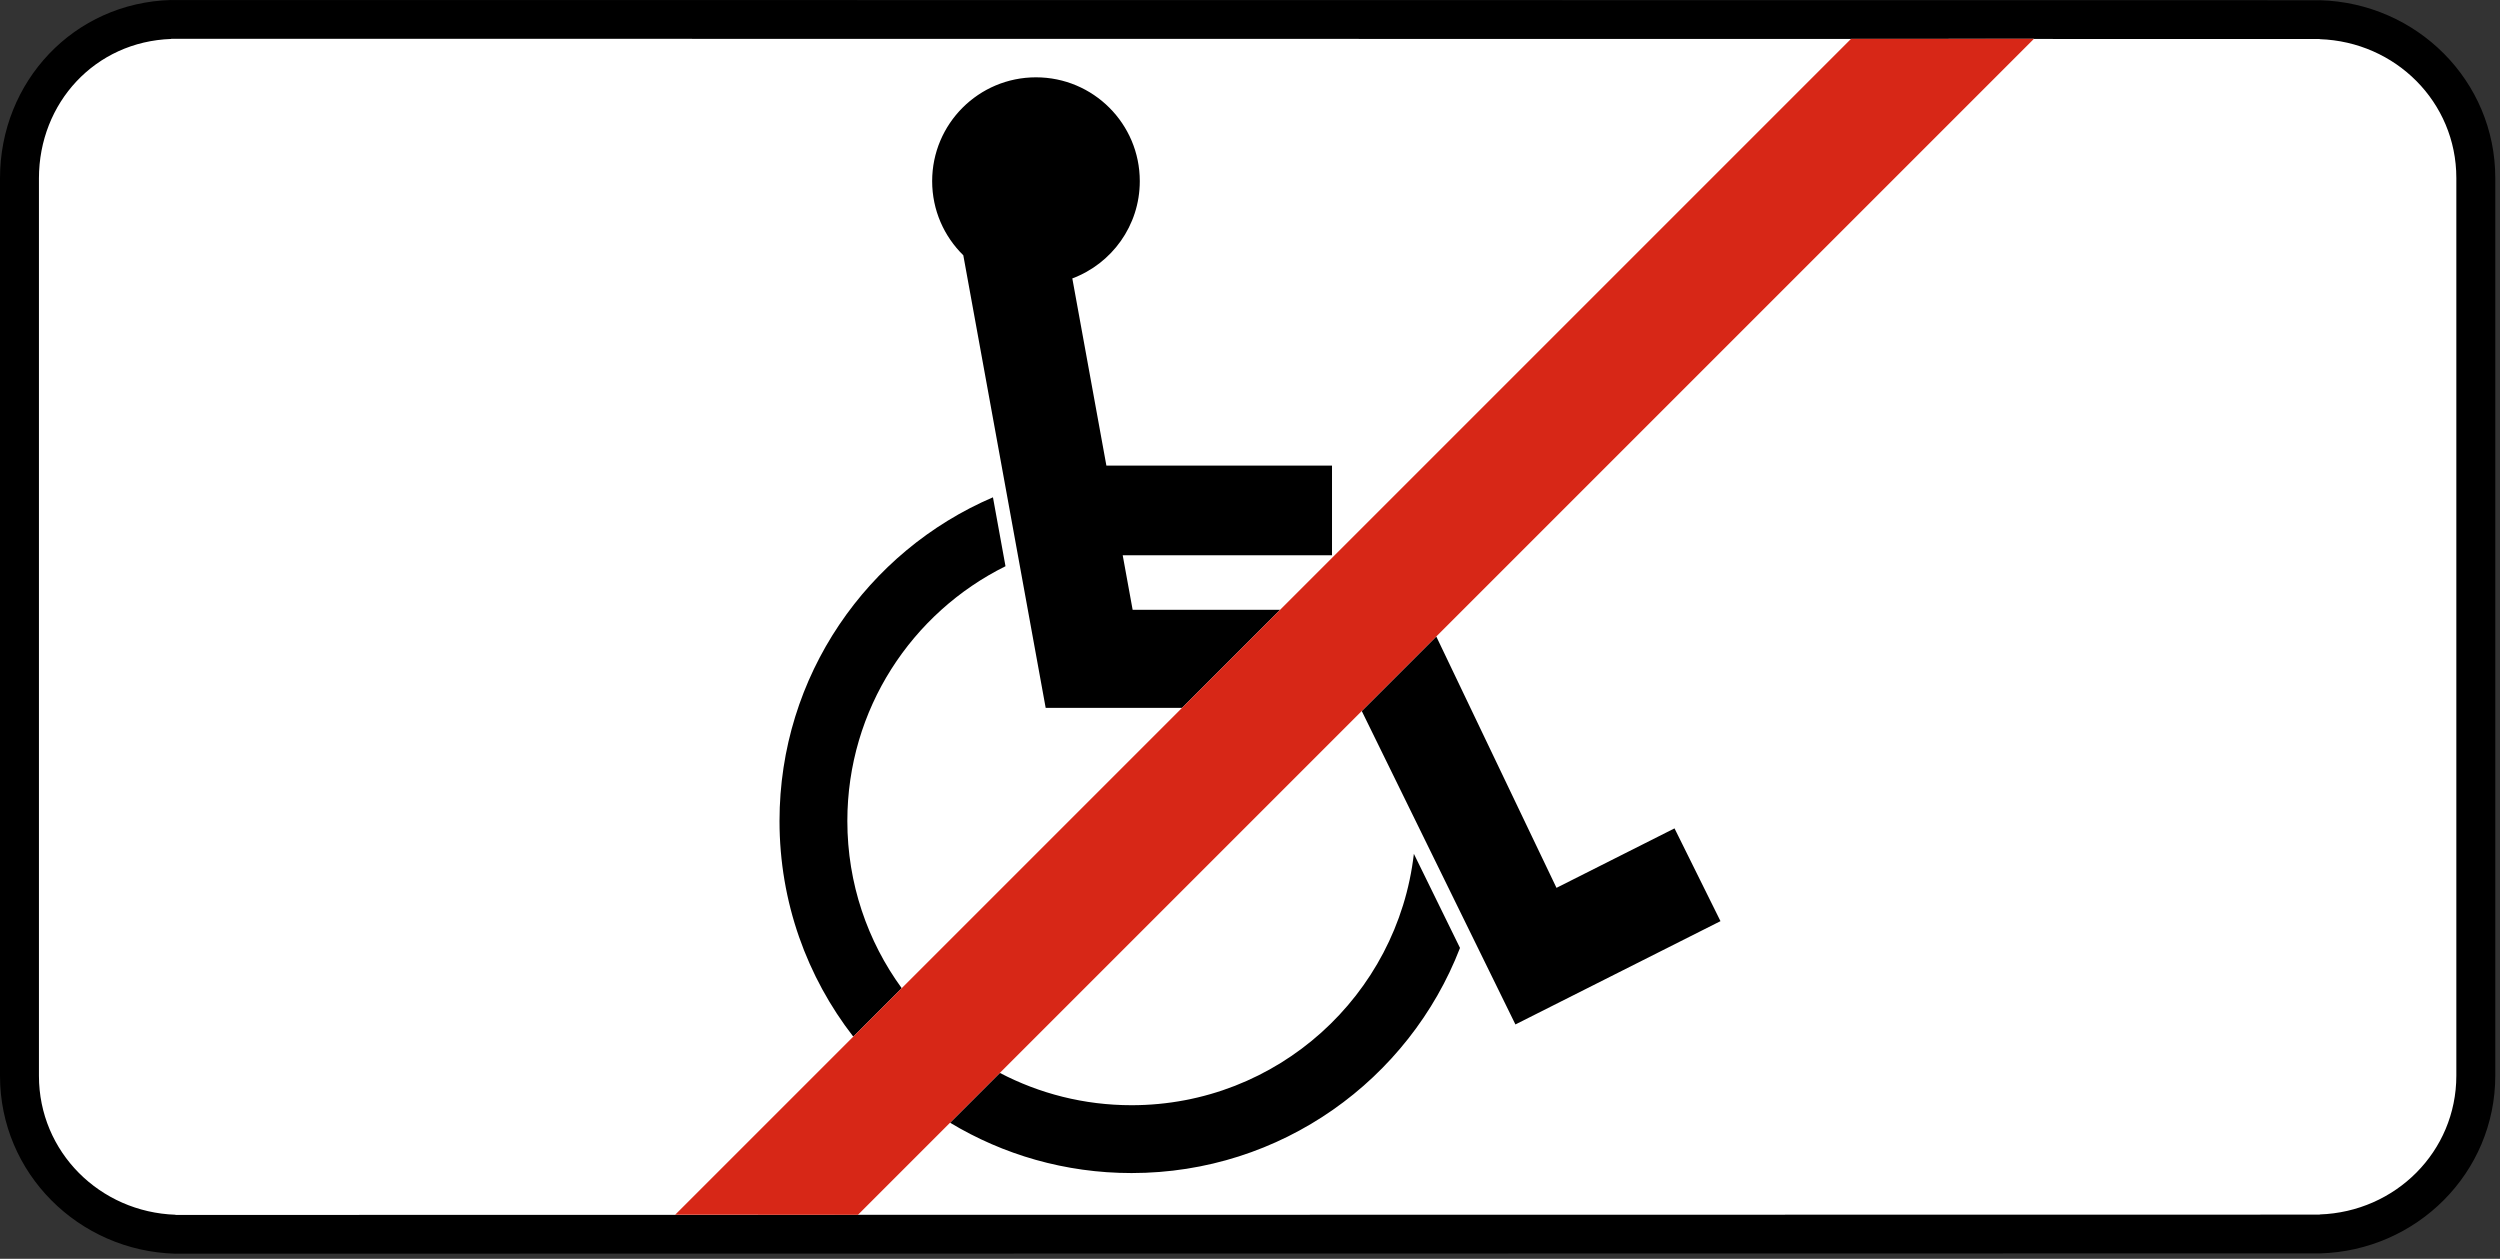 <svg clip-rule="evenodd" fill-rule="evenodd" stroke-linejoin="round" stroke-miterlimit="2" viewBox="0 0 284 143" xmlns="http://www.w3.org/2000/svg"><rect x="0" y="0" width="284" height="143" fill="#333333" stroke="none"/><path d="m282.736 22.485c0-11.948-9.7-21.647-21.647-21.647h-236.875c-11.948 0-21.647 9.699-21.647 21.647v97.816c0 11.948 9.699 21.647 21.647 21.647h236.875c11.947 0 21.647-9.699 21.647-21.647z" fill="#fff"/><path d="m163.162 72.303 13.655 28.556 13.408-6.755 5.222 10.539-23.295 11.735-17.457-35.608zm-41.347-40.674 3.87 21.261h25.631v10.192h-23.776l1.127 6.189h16.754l-11.143 11.143h-15.489l-9.358-51.415c-2.183-2.14-3.538-5.122-3.538-8.421 0-6.514 5.281-11.794 11.794-11.794 6.514 0 11.793 5.28 11.793 11.794 0 5.061-3.188 9.377-7.665 11.051m-19.381 80.628c-3.883-5.329-6.176-11.892-6.176-18.991 0-12.688 7.32-23.664 17.966-28.942l-1.425-7.83c-14.259 6.113-24.247 20.276-24.247 36.772 0 9.229 3.128 17.726 8.379 24.494zm58.181-15.263c-1.849 16.075-15.501 28.558-32.07 28.558-5.4 0-10.488-1.327-14.962-3.67l-5.657 5.657c6.021 3.63 13.076 5.72 20.619 5.72 17.002 0 31.525-10.612 37.311-25.573zm-140.676 45.428c-11.01-.297-19.939-9.138-19.939-20.199v-101.965c0-10.999 8.389-19.958 19.449-20.258v.004l244.073.023v-.002c11.009.295 19.942 9.134 19.942 20.198v101.966c0 11.064-8.933 19.903-19.942 20.199v-.003l-243.583.033zm243.583-4.461c8.597-.291 15.518-7.13 15.518-15.772v-101.966c0-8.643-6.921-15.482-15.518-15.773v-.02l-32.484-.003.017-.016-20.777.002-.012.012-190.817-.019v.02c-8.643.298-15.026 7.254-15.026 15.832v101.965c0 8.643 6.921 15.482 15.516 15.772v.021l243.583-.034z"/><path d="m210.278 4.413 20.776-.002-133.589 133.588-20.771-.002 133.584-133.584z" fill="#d72717"/></svg>